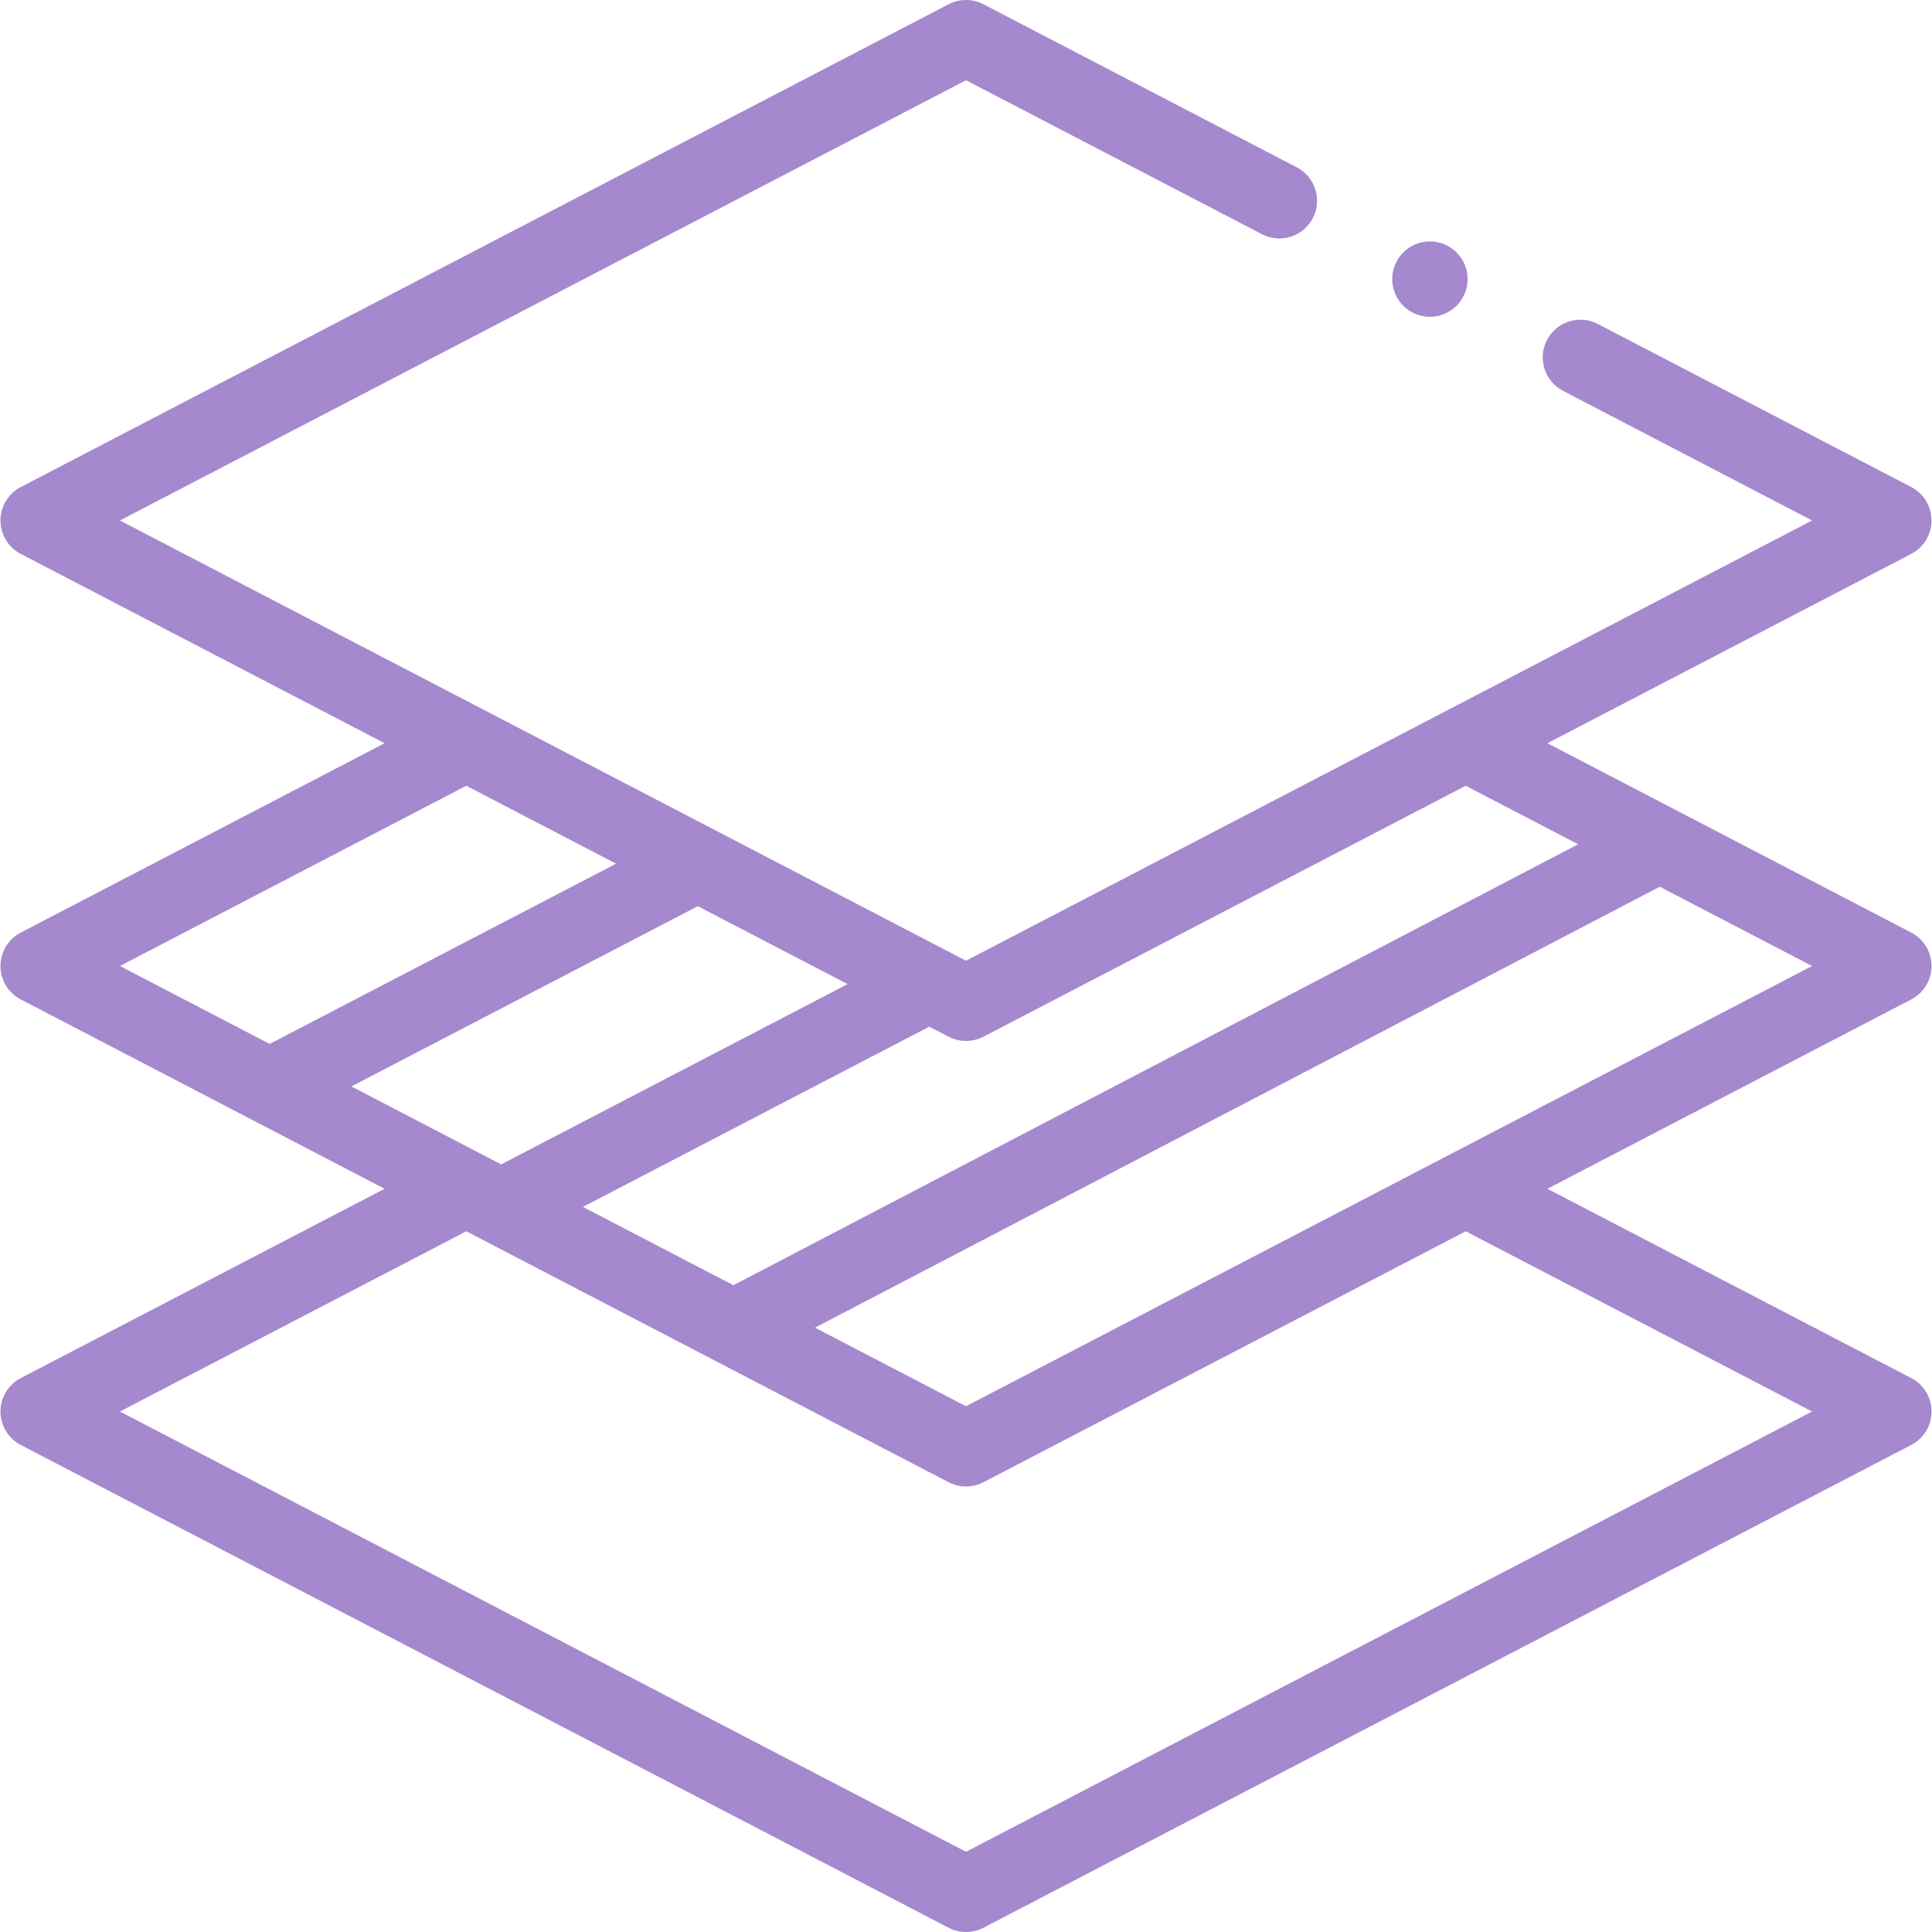 <svg width="45" height="45" viewBox="0 0 45 45" fill="none" xmlns="http://www.w3.org/2000/svg">
<path d="M44.989 22.5C44.989 22.172 44.807 21.872 44.516 21.721L36.042 17.311L44.516 12.902C44.807 12.751 44.989 12.451 44.989 12.123C44.989 11.795 44.807 11.495 44.516 11.344L37.217 7.546C36.786 7.322 36.256 7.489 36.032 7.92C35.808 8.35 35.976 8.881 36.406 9.104L42.207 12.123L22.5 22.377L2.793 12.123L22.5 1.869L29.393 5.455C29.824 5.679 30.354 5.512 30.578 5.082C30.802 4.651 30.634 4.121 30.204 3.897L22.906 0.099C22.651 -0.033 22.349 -0.033 22.095 0.099L0.484 11.344C0.194 11.495 0.011 11.795 0.011 12.123C0.011 12.451 0.194 12.751 0.484 12.902L8.958 17.311L0.484 21.721C0.194 21.872 0.011 22.172 0.011 22.5C0.011 22.828 0.194 23.128 0.484 23.279L8.958 27.689L0.484 32.098C0.194 32.249 0.011 32.55 0.011 32.877C0.011 33.205 0.194 33.505 0.484 33.656L22.095 44.901C22.222 44.967 22.361 45 22.5 45C22.639 45 22.779 44.967 22.906 44.901L44.516 33.656C44.807 33.505 44.989 33.205 44.989 32.877C44.989 32.55 44.807 32.249 44.516 32.098L36.042 27.689L44.516 23.279C44.807 23.128 44.989 22.828 44.989 22.5V22.5ZM22.906 24.147L34.139 18.302L36.758 19.665L17.082 29.935L13.577 28.111L21.645 23.913L22.095 24.147C22.222 24.213 22.361 24.246 22.5 24.246C22.639 24.246 22.779 24.213 22.906 24.147ZM19.742 22.922L11.673 27.121L8.185 25.305L16.253 21.107L19.742 22.922ZM10.861 18.302L14.35 20.117L6.281 24.315L2.793 22.5L10.861 18.302ZM42.207 32.877L22.5 43.131L2.793 32.877L10.861 28.679L22.095 34.524C22.222 34.59 22.361 34.623 22.5 34.623C22.639 34.623 22.779 34.59 22.906 34.524L34.139 28.679L42.207 32.877ZM22.5 32.754L18.983 30.924L38.659 20.654L42.207 22.5L22.5 32.754Z" fill="#A688CE"/>
<path d="M33.305 7.379C33.536 7.379 33.763 7.285 33.926 7.122C34.09 6.958 34.184 6.732 34.184 6.501C34.184 6.27 34.09 6.043 33.926 5.88C33.763 5.716 33.536 5.622 33.305 5.622C33.074 5.622 32.848 5.716 32.684 5.88C32.521 6.043 32.427 6.27 32.427 6.501C32.427 6.732 32.521 6.958 32.684 7.122C32.848 7.285 33.074 7.379 33.305 7.379Z" fill="#A688CE"/>
</svg>
